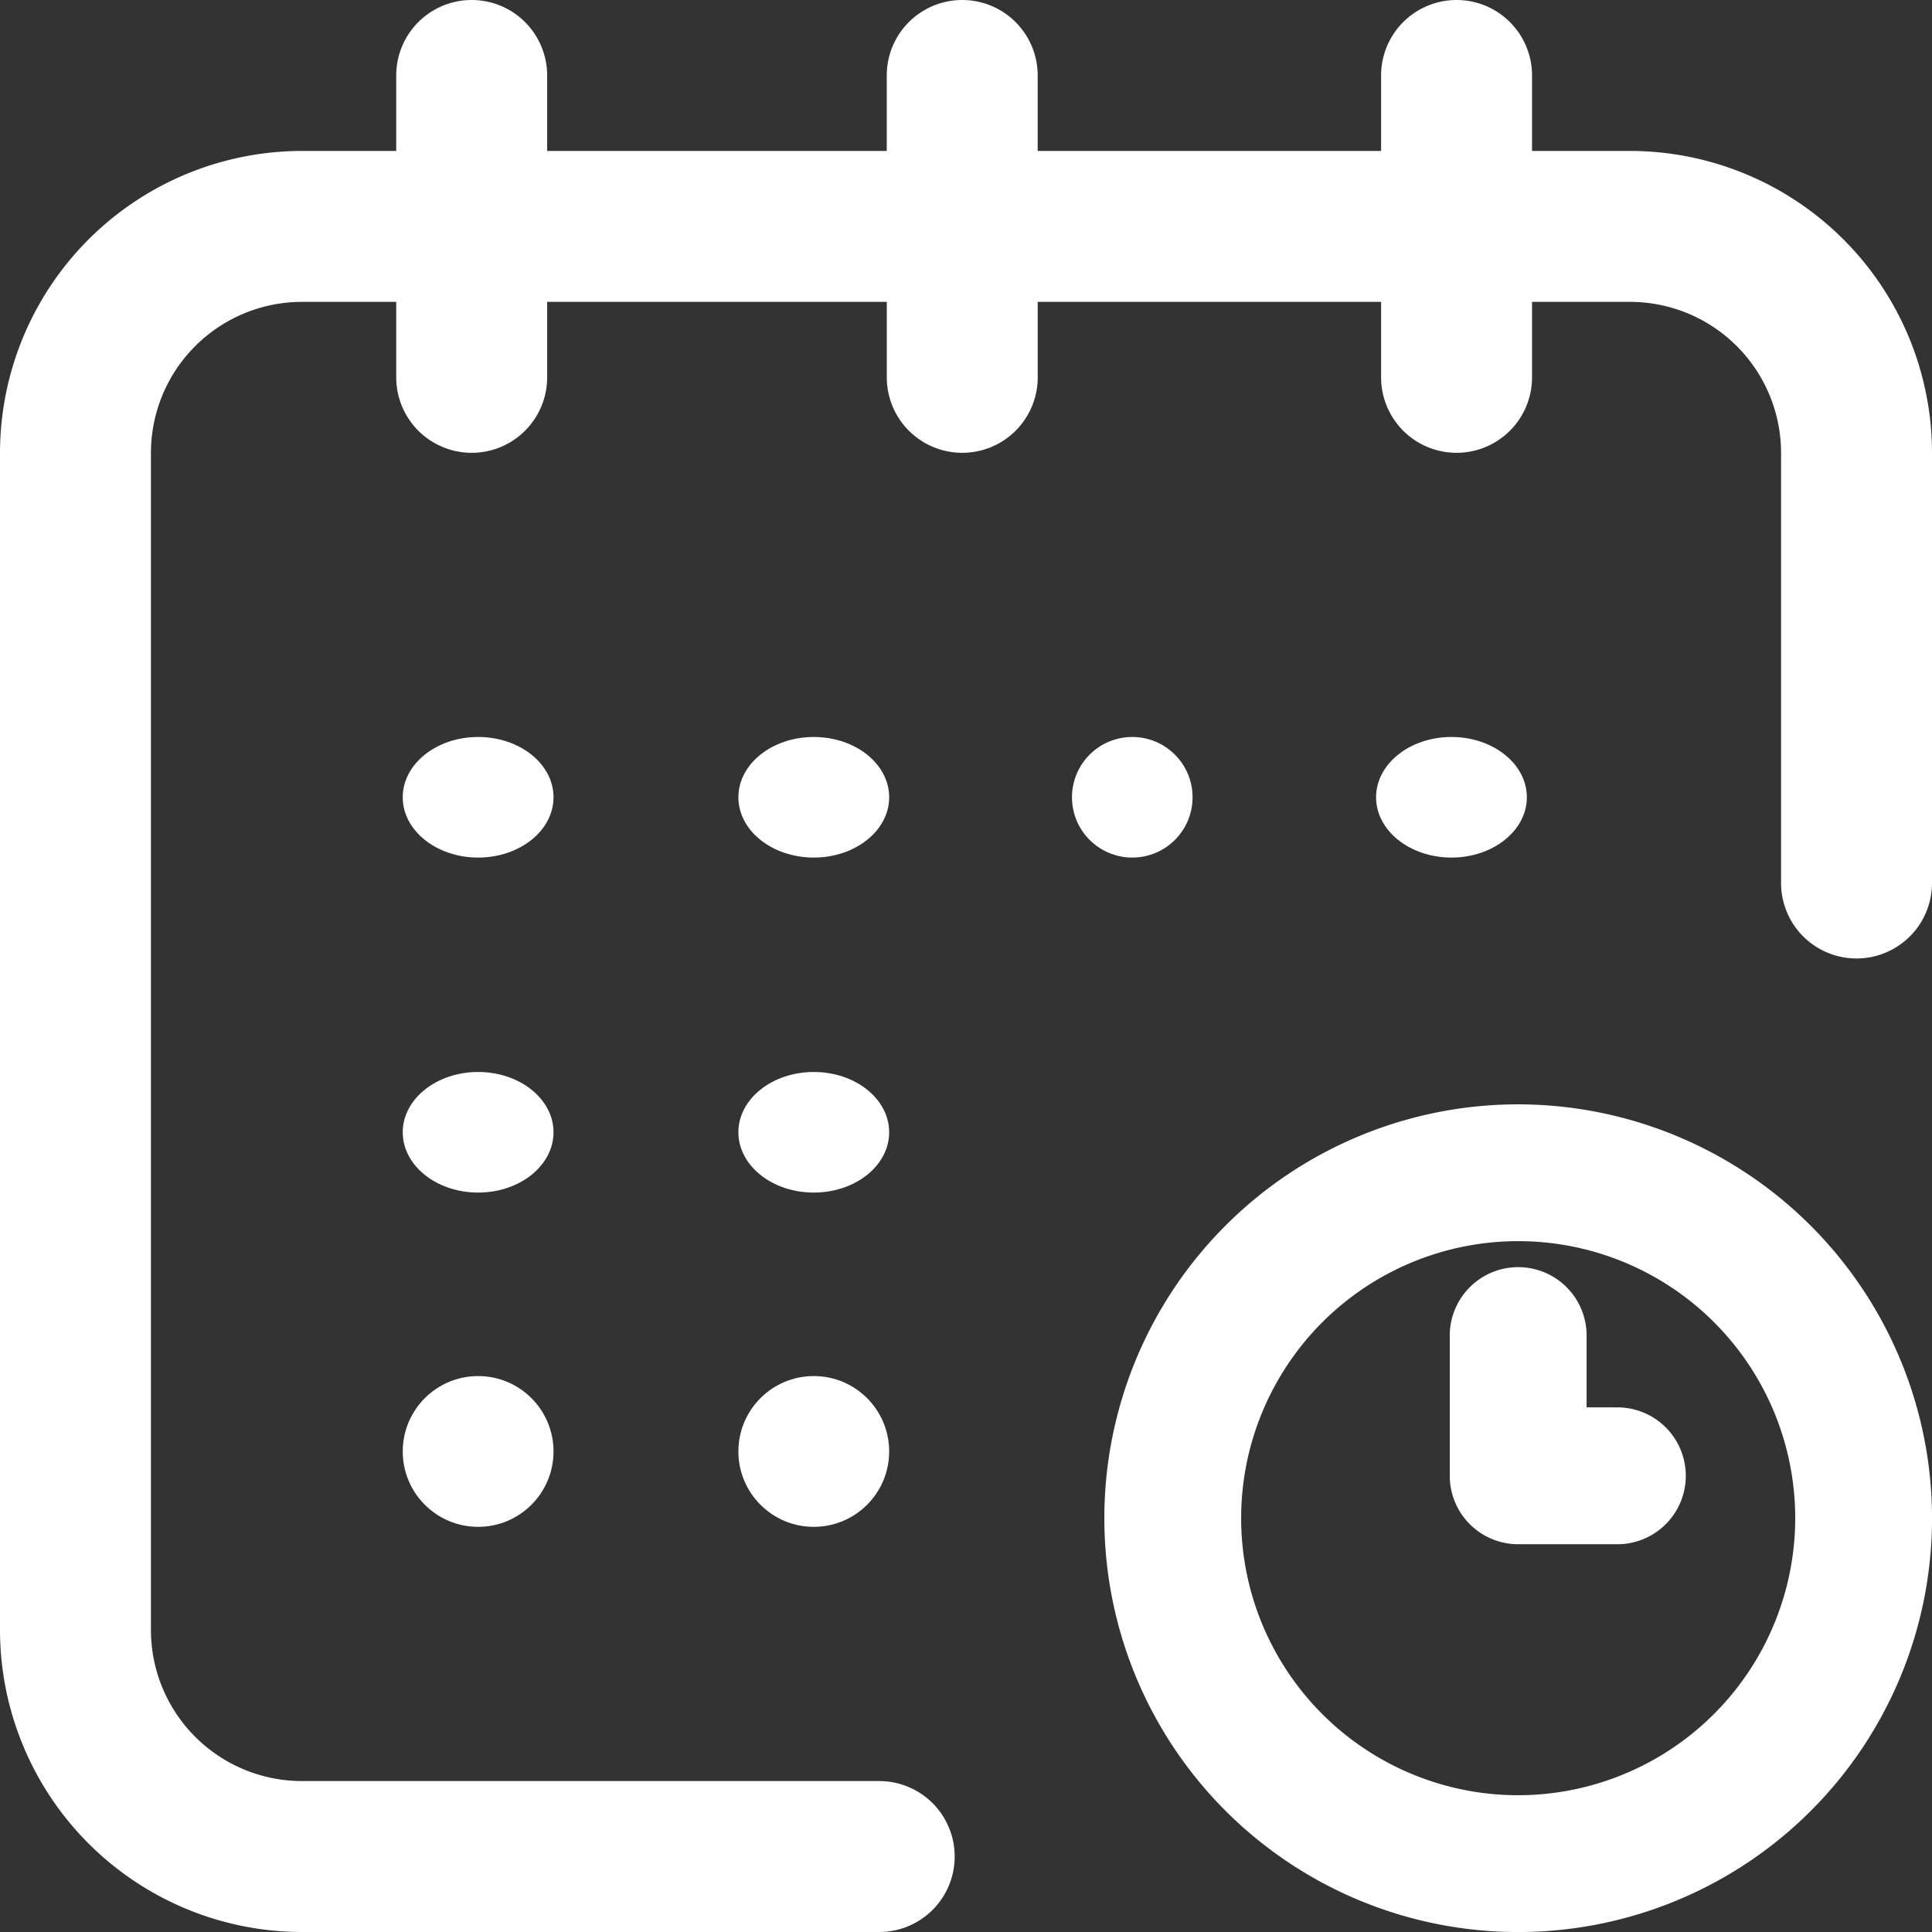 <svg xmlns="http://www.w3.org/2000/svg" width="48" height="48" viewBox="0 0 48 48"><rect x="0" y="0" width="48" height="48" fill="#333333" stroke="none"/><defs><style>.a{fill:#fff;}</style></defs><g transform="translate(-774 -2217)"><g transform="translate(774 2217)"><ellipse class="a" cx="1.873" cy="1.498" rx="1.873" ry="1.498" transform="translate(34.188 18.31)"/><path class="a" d="M40.5,3.75H38.063V1.875a1.875,1.875,0,0,0-3.75,0V3.75H25.781V1.875a1.875,1.875,0,1,0-3.75,0V3.75H13.594V1.875a1.875,1.875,0,0,0-3.75,0V3.75H7.5A7.509,7.509,0,0,0,0,11.25V40.5A7.509,7.509,0,0,0,7.5,48H21.844a1.875,1.875,0,1,0,0-3.75H7.5A3.754,3.754,0,0,1,3.75,40.5V11.25A3.754,3.754,0,0,1,7.5,7.5H9.844V9.375a1.875,1.875,0,1,0,3.75,0V7.5h8.438V9.375a1.875,1.875,0,1,0,3.75,0V7.5h8.531V9.375a1.875,1.875,0,1,0,3.75,0V7.5H40.5a3.754,3.754,0,0,1,3.75,3.75V21.938a1.875,1.875,0,0,0,3.75,0V11.25A7.509,7.509,0,0,0,40.5,3.75Z"/><path class="a" d="M280.282,270a10.282,10.282,0,1,0,10.282,10.282A10.293,10.293,0,0,0,280.282,270Zm0,17.165a6.883,6.883,0,1,1,6.883-6.883A6.891,6.891,0,0,1,280.282,287.165Z" transform="translate(-242.563 -242.563)"/><path class="a" d="M375.164,333.484H374.4V331.7a1.7,1.7,0,0,0-3.4,0v3.484a1.7,1.7,0,0,0,1.7,1.7h2.464a1.7,1.7,0,0,0,0-3.4Z" transform="translate(-334.981 -298.518)"/><circle class="a" cx="1.498" cy="1.498" r="1.498" transform="translate(26.633 18.31)"/><ellipse class="a" cx="1.873" cy="1.498" rx="1.873" ry="1.498" transform="translate(18.345 26.633)"/><ellipse class="a" cx="1.873" cy="1.498" rx="1.873" ry="1.498" transform="translate(10.006 18.31)"/><ellipse class="a" cx="1.873" cy="1.498" rx="1.873" ry="1.498" transform="translate(10.006 26.633)"/><circle class="a" cx="1.873" cy="1.873" r="1.873" transform="translate(10.006 34.188)"/><circle class="a" cx="1.873" cy="1.873" r="1.873" transform="translate(18.345 34.188)"/><ellipse class="a" cx="1.873" cy="1.498" rx="1.873" ry="1.498" transform="translate(18.345 18.31)"/></g></g></svg>